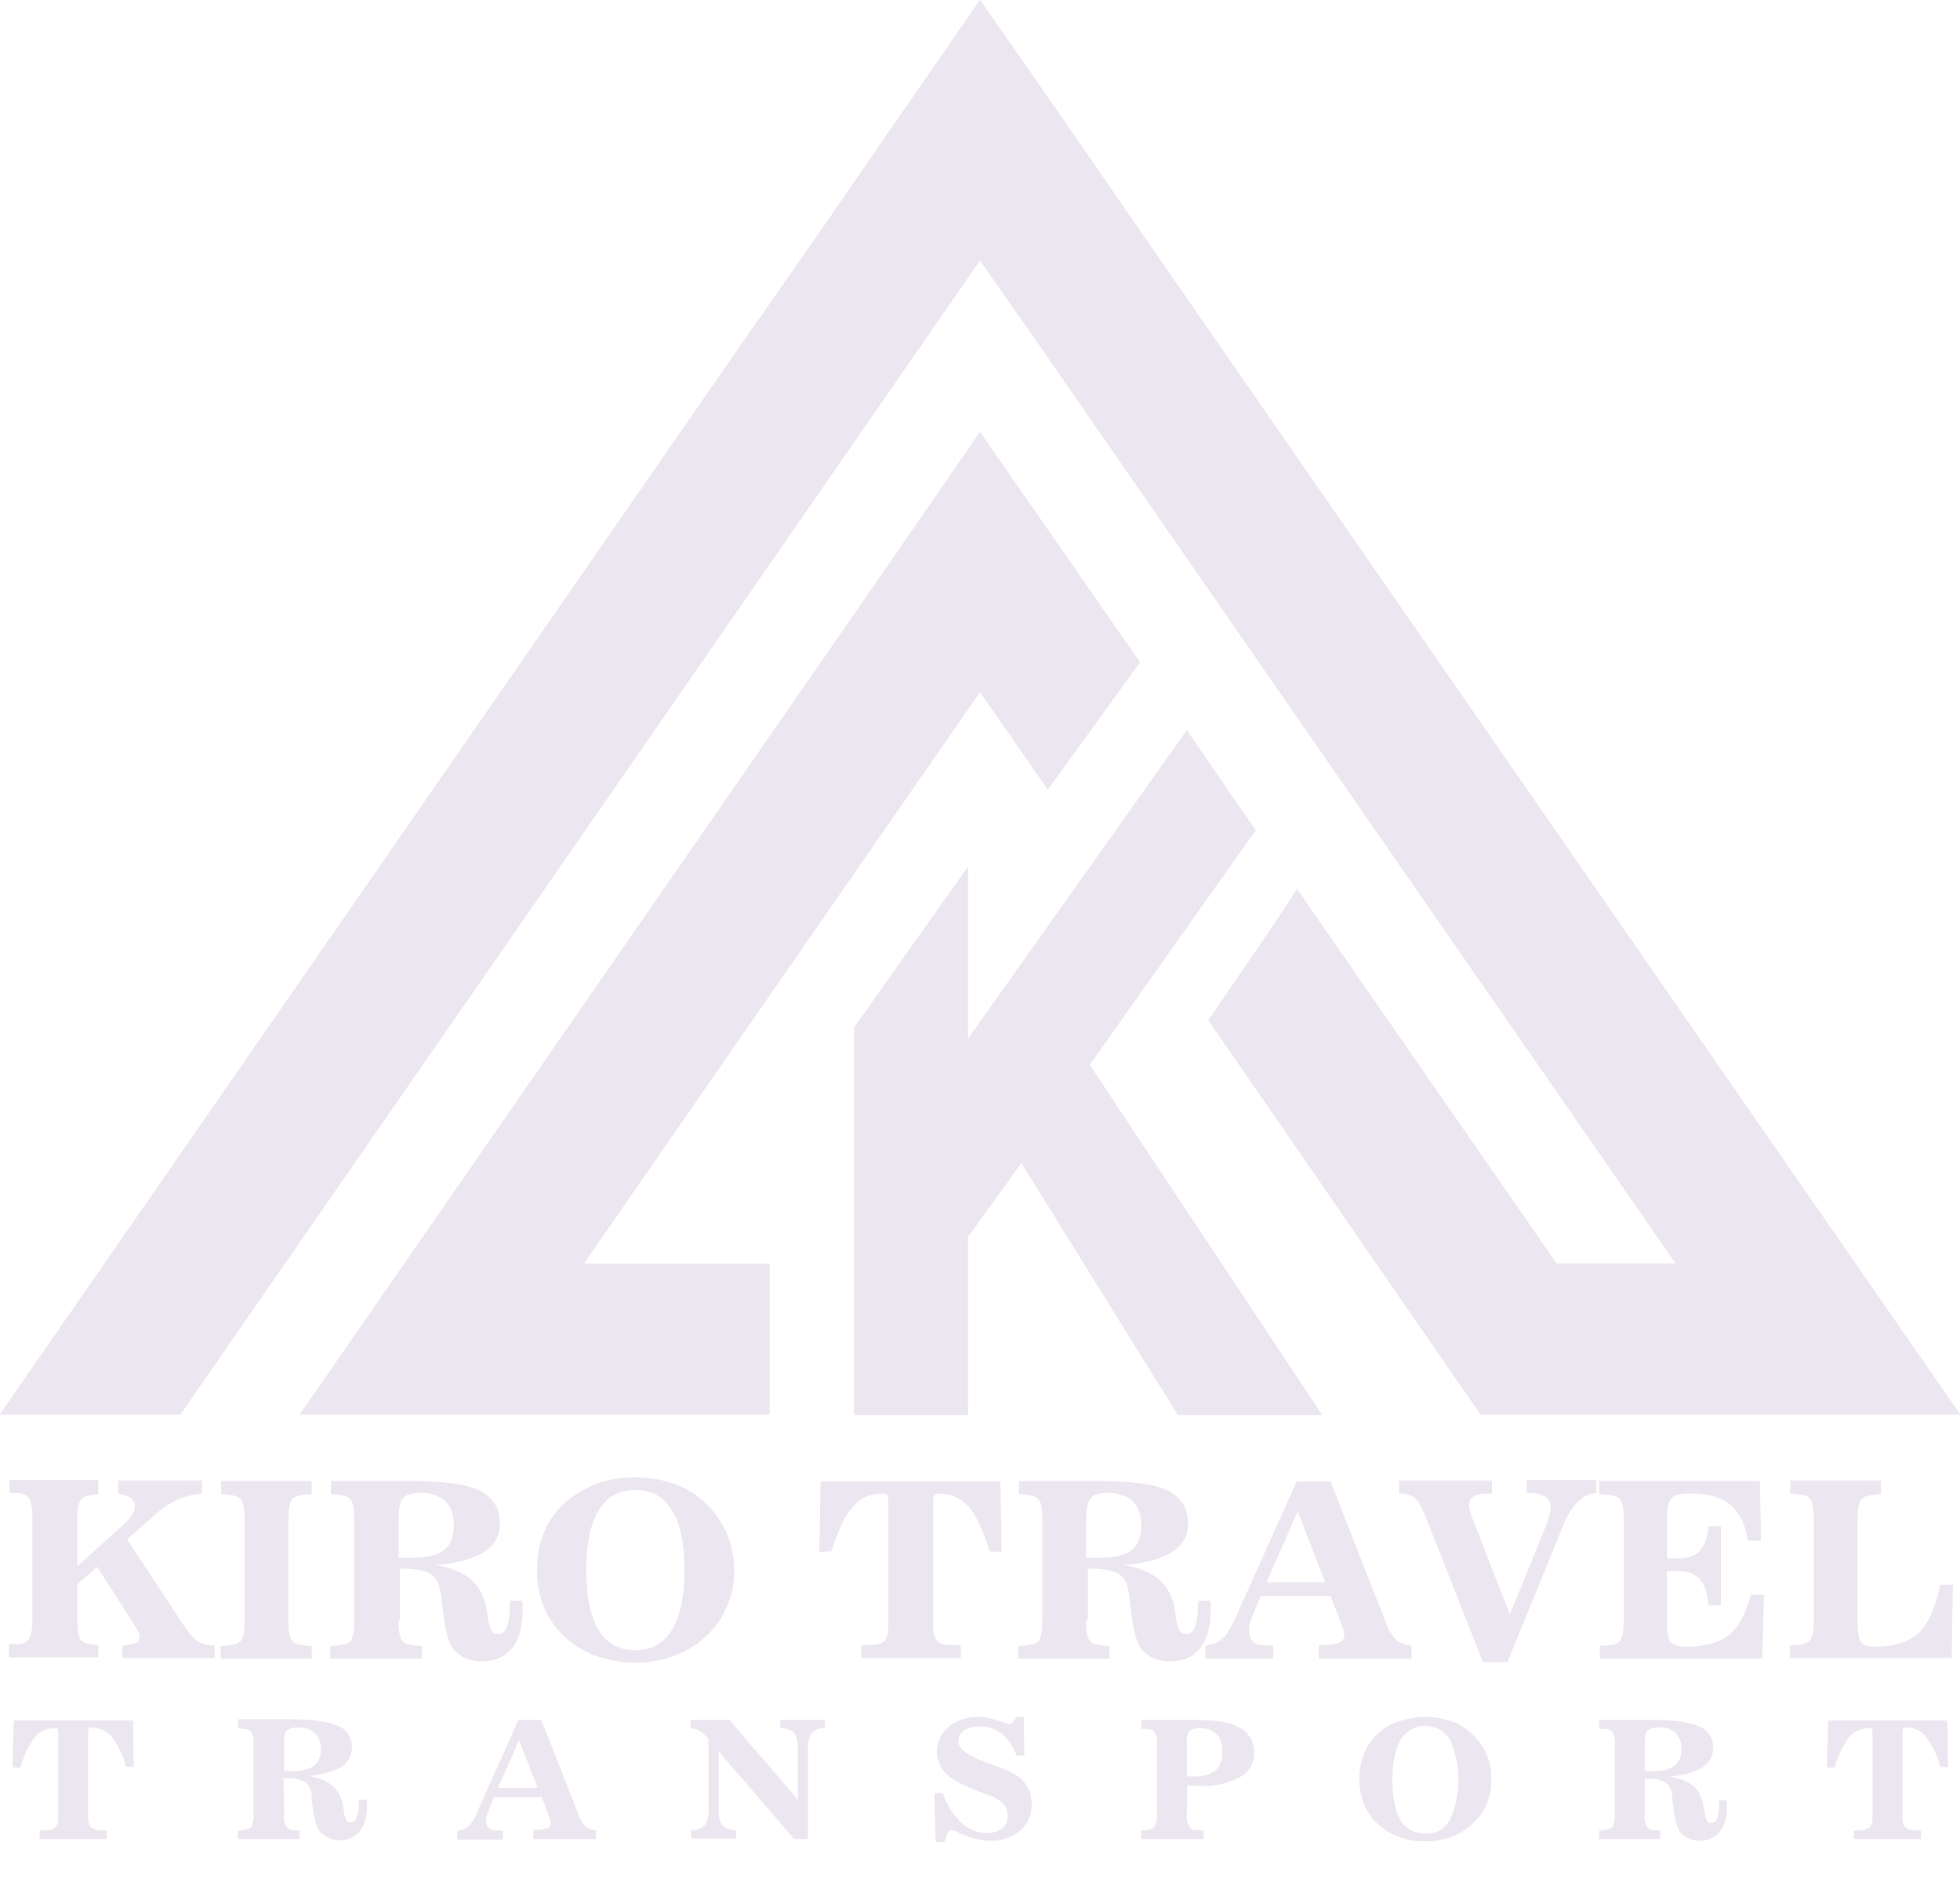 <svg width="48" height="46" viewBox="0 0 48 46" fill="none" xmlns="http://www.w3.org/2000/svg">
<g clip-path="url(#clip0_2028_260174)">
<path d="M27.92 16.223L26.217 13.772L24 10.577L21.799 13.772L7.34 34.647H18.848V30.956H14.298L24 16.952L25.659 19.344L27.92 16.223Z" fill="#EBE6EF"/>
<path d="M48 34.647H36.257L29.593 24.99L30.371 24.45L36.756 33.699H46.209L24 1.649L1.806 33.699H3.919L24 4.713L42.848 31.904H37.637L31.207 22.627L31.251 22.568L31.765 21.78L38.121 30.956H41.042L27.67 11.657L25.468 8.476L24 6.376L22.547 8.476L20.345 11.657L4.418 34.647H0L18.128 8.476L20.345 5.296L21.798 3.181L24 0.001L26.216 3.181L27.67 5.296L29.872 8.476L48 34.647Z" fill="#EBE6EF"/>
<path d="M48 34.647H36.257L29.593 24.99L31.207 22.627L31.765 21.78L38.121 30.956H41.042L27.67 11.657L25.468 8.476L24 6.376L22.547 8.476L20.345 11.657L4.418 34.647H0L18.128 8.476L20.345 5.296L21.798 3.181L24 0.001L26.216 3.181L27.67 5.296L29.872 8.476L48 34.647Z" fill="#EBE6EF"/>
<path d="M26.687 26.084L30.753 20.337L29.065 17.886L23.707 25.442V21.226L20.918 25.165V34.662H23.707V30.3L25.013 28.491L28.845 34.662H32.382L26.687 26.084Z" fill="#EBE6EF"/>
<path d="M2.408 36.28V36.601C2.202 36.616 2.056 36.645 1.997 36.718C1.923 36.776 1.894 36.951 1.894 37.228V38.366L3.01 37.36C3.112 37.272 3.186 37.185 3.23 37.112C3.274 37.039 3.303 36.966 3.303 36.893C3.303 36.82 3.274 36.747 3.215 36.703C3.156 36.659 3.054 36.616 2.892 36.587V36.266H4.947V36.587C4.756 36.601 4.566 36.645 4.39 36.718C4.213 36.791 4.052 36.893 3.905 37.01L3.112 37.71L4.507 39.825C4.624 40 4.727 40.131 4.845 40.204C4.947 40.277 5.079 40.306 5.212 40.306H5.256V40.613H2.995V40.306C3.142 40.306 3.245 40.277 3.318 40.248C3.391 40.219 3.421 40.16 3.421 40.102C3.421 40.073 3.421 40.044 3.406 40.015C3.391 39.985 3.362 39.942 3.333 39.869L2.378 38.381L1.894 38.804V39.679C1.894 39.956 1.923 40.131 1.997 40.19C2.07 40.248 2.202 40.292 2.408 40.292V40.598H0.221V40.277H0.397C0.544 40.277 0.646 40.233 0.705 40.16C0.764 40.088 0.793 39.913 0.793 39.664V37.199C0.793 36.937 0.764 36.776 0.705 36.689C0.646 36.616 0.529 36.572 0.382 36.572H0.235V36.251H2.408V36.28Z" fill="#EBE6EF"/>
<path d="M7.634 36.279V36.6L7.457 36.615C7.311 36.629 7.208 36.659 7.149 36.731C7.09 36.804 7.061 36.965 7.061 37.227V39.693C7.061 39.955 7.09 40.116 7.149 40.189C7.208 40.262 7.311 40.291 7.457 40.306L7.634 40.32V40.627H5.402V40.32L5.593 40.306C5.74 40.291 5.843 40.262 5.901 40.189C5.96 40.116 5.989 39.955 5.989 39.693V37.227C5.989 36.965 5.96 36.804 5.901 36.731C5.843 36.659 5.74 36.629 5.593 36.615L5.417 36.6V36.279H7.634Z" fill="#EBE6EF"/>
<path d="M9.761 39.693C9.761 39.955 9.791 40.116 9.849 40.189C9.908 40.262 10.011 40.291 10.158 40.306L10.334 40.32V40.627H8.088V40.32L8.279 40.306C8.426 40.291 8.528 40.262 8.587 40.189C8.646 40.116 8.675 39.955 8.675 39.693V37.227C8.675 36.965 8.646 36.804 8.587 36.731C8.528 36.659 8.426 36.629 8.279 36.615L8.103 36.6V36.279H10.04C10.848 36.279 11.42 36.352 11.743 36.513C12.066 36.673 12.242 36.936 12.242 37.315C12.242 37.621 12.11 37.855 11.86 38.015C11.611 38.176 11.214 38.292 10.671 38.336C10.994 38.395 11.244 38.482 11.435 38.613C11.626 38.745 11.758 38.92 11.846 39.153C11.89 39.255 11.919 39.372 11.934 39.518C11.948 39.664 11.963 39.751 11.978 39.78C12.007 39.883 12.037 39.955 12.066 39.985C12.095 40.014 12.139 40.028 12.198 40.028C12.301 40.028 12.374 39.97 12.418 39.839C12.462 39.722 12.492 39.503 12.492 39.211H12.785C12.785 39.241 12.785 39.27 12.8 39.299C12.8 39.328 12.8 39.372 12.8 39.43C12.8 39.839 12.712 40.16 12.536 40.379C12.36 40.597 12.11 40.699 11.787 40.699C11.655 40.699 11.523 40.67 11.405 40.627C11.288 40.568 11.185 40.495 11.112 40.408C10.965 40.233 10.877 39.824 10.818 39.211C10.818 39.168 10.818 39.124 10.803 39.095C10.774 38.832 10.701 38.657 10.569 38.57C10.437 38.482 10.187 38.424 9.835 38.424H9.791V39.693H9.761ZM9.761 37.242V38.161C9.791 38.161 9.835 38.161 9.879 38.161C9.923 38.161 9.981 38.161 10.055 38.161C10.437 38.161 10.715 38.103 10.877 37.971C11.038 37.84 11.112 37.636 11.112 37.344C11.112 37.096 11.038 36.907 10.906 36.775C10.759 36.644 10.569 36.571 10.319 36.571C10.114 36.571 9.967 36.6 9.893 36.673C9.791 36.761 9.761 36.95 9.761 37.242Z" fill="#EBE6EF"/>
<path d="M15.545 36.192C15.883 36.192 16.191 36.236 16.485 36.338C16.778 36.44 17.028 36.586 17.248 36.791C17.483 37.009 17.659 37.257 17.791 37.535C17.908 37.826 17.982 38.133 17.982 38.453C17.982 38.789 17.923 39.095 17.791 39.373C17.673 39.664 17.483 39.912 17.248 40.117C17.028 40.321 16.778 40.467 16.485 40.569C16.191 40.671 15.897 40.729 15.56 40.729C15.222 40.729 14.914 40.671 14.62 40.569C14.327 40.467 14.077 40.321 13.857 40.117C13.622 39.912 13.446 39.664 13.329 39.387C13.211 39.11 13.152 38.804 13.152 38.453C13.152 38.103 13.211 37.797 13.329 37.52C13.446 37.243 13.622 36.995 13.857 36.791C14.077 36.601 14.327 36.455 14.62 36.338C14.899 36.236 15.222 36.192 15.545 36.192ZM15.56 40.423C15.956 40.423 16.25 40.262 16.455 39.927C16.661 39.591 16.763 39.11 16.763 38.453C16.763 37.797 16.661 37.316 16.455 36.995C16.25 36.659 15.956 36.499 15.56 36.499C15.163 36.499 14.87 36.659 14.664 36.995C14.459 37.33 14.356 37.812 14.356 38.468C14.356 39.11 14.459 39.606 14.664 39.941C14.87 40.262 15.163 40.423 15.56 40.423Z" fill="#EBE6EF"/>
<path d="M24.499 36.295L24.529 38.016L24.235 38.002C24.074 37.477 23.898 37.112 23.721 36.908C23.531 36.703 23.296 36.587 23.002 36.587C22.944 36.587 22.899 36.601 22.885 36.616C22.87 36.63 22.855 36.703 22.855 36.835V39.869C22.855 40.015 22.885 40.117 22.944 40.19C23.002 40.263 23.105 40.292 23.252 40.292L23.531 40.307V40.613H21.094V40.307L21.373 40.292C21.52 40.292 21.608 40.248 21.666 40.19C21.725 40.117 21.755 40.015 21.755 39.869V36.835C21.755 36.703 21.74 36.63 21.725 36.616C21.71 36.601 21.666 36.587 21.608 36.587C21.314 36.587 21.079 36.689 20.888 36.908C20.698 37.112 20.521 37.491 20.36 38.002L20.066 38.016L20.096 36.295H24.499Z" fill="#EBE6EF"/>
<path d="M26.598 39.693C26.598 39.955 26.628 40.116 26.686 40.189C26.745 40.262 26.848 40.291 26.994 40.306L27.171 40.32V40.627H24.939V40.32L25.13 40.306C25.277 40.291 25.38 40.262 25.439 40.189C25.497 40.116 25.527 39.955 25.527 39.693V37.227C25.527 36.965 25.497 36.804 25.439 36.731C25.38 36.659 25.277 36.629 25.13 36.615L24.954 36.6V36.279H26.892C27.699 36.279 28.272 36.352 28.595 36.513C28.917 36.673 29.094 36.936 29.094 37.315C29.094 37.621 28.962 37.855 28.712 38.015C28.462 38.176 28.066 38.292 27.523 38.336C27.846 38.395 28.095 38.482 28.286 38.613C28.477 38.745 28.609 38.92 28.697 39.153C28.741 39.255 28.771 39.372 28.785 39.518C28.8 39.664 28.815 39.751 28.829 39.78C28.859 39.883 28.888 39.955 28.917 39.985C28.947 40.014 28.991 40.028 29.049 40.028C29.152 40.028 29.226 39.97 29.27 39.839C29.314 39.722 29.343 39.503 29.343 39.211H29.637C29.637 39.241 29.637 39.27 29.651 39.299C29.651 39.328 29.651 39.372 29.651 39.43C29.651 39.839 29.563 40.16 29.387 40.379C29.211 40.597 28.962 40.699 28.639 40.699C28.506 40.699 28.374 40.67 28.257 40.627C28.14 40.568 28.037 40.495 27.963 40.408C27.817 40.233 27.728 39.824 27.67 39.211C27.67 39.168 27.67 39.124 27.655 39.095C27.626 38.832 27.552 38.657 27.42 38.57C27.288 38.482 27.038 38.424 26.686 38.424H26.642V39.693H26.598ZM26.598 37.242V38.161C26.628 38.161 26.672 38.161 26.716 38.161C26.76 38.161 26.818 38.161 26.892 38.161C27.273 38.161 27.552 38.103 27.714 37.971C27.875 37.855 27.949 37.636 27.949 37.344C27.949 37.096 27.875 36.907 27.743 36.775C27.596 36.644 27.405 36.571 27.156 36.571C26.951 36.571 26.804 36.6 26.73 36.673C26.642 36.761 26.598 36.95 26.598 37.242Z" fill="#EBE6EF"/>
<path d="M30.87 39.11L30.665 39.606C30.635 39.665 30.62 39.723 30.606 39.781C30.591 39.84 30.591 39.898 30.591 39.942C30.591 40.059 30.62 40.161 30.694 40.219C30.767 40.277 30.87 40.307 31.017 40.307H31.178V40.627H29.52V40.307C29.681 40.292 29.813 40.248 29.93 40.146C30.048 40.044 30.151 39.869 30.268 39.606L31.751 36.295H32.587L33.953 39.781C34.026 39.971 34.114 40.102 34.202 40.175C34.29 40.248 34.422 40.307 34.569 40.307V40.627H32.294V40.307C32.543 40.292 32.705 40.277 32.793 40.234C32.881 40.204 32.925 40.132 32.925 40.044C32.925 40.015 32.91 39.986 32.896 39.927C32.881 39.869 32.852 39.796 32.808 39.679L32.587 39.096H30.87V39.11ZM31.017 38.76H32.455L31.78 37.024L31.017 38.76Z" fill="#EBE6EF"/>
<path d="M34.937 37.214C34.834 36.951 34.746 36.776 34.658 36.703C34.57 36.63 34.438 36.587 34.291 36.587H34.262V36.266H36.537V36.587H36.405C36.258 36.587 36.155 36.616 36.082 36.659C36.008 36.703 35.979 36.776 35.979 36.878C35.979 36.922 35.979 36.966 36.008 37.024C36.023 37.083 36.038 37.155 36.067 37.214L36.977 39.548L37.873 37.345C37.902 37.258 37.931 37.185 37.946 37.112C37.961 37.039 37.975 36.98 37.975 36.922C37.975 36.805 37.931 36.718 37.843 36.659C37.755 36.601 37.623 36.572 37.447 36.572H37.388V36.251H39.091V36.572C38.915 36.587 38.768 36.659 38.636 36.791C38.504 36.922 38.386 37.112 38.284 37.36L36.919 40.715H36.317L34.937 37.214Z" fill="#EBE6EF"/>
<path d="M43.098 36.279L43.127 37.738H42.804C42.746 37.344 42.599 37.052 42.379 36.863C42.159 36.673 41.836 36.586 41.41 36.586C41.175 36.586 41.014 36.615 40.94 36.688C40.867 36.761 40.823 36.936 40.823 37.213V38.176H41.102C41.337 38.176 41.513 38.117 41.63 37.986C41.748 37.855 41.821 37.651 41.836 37.388H42.144V39.328H41.836C41.821 39.036 41.748 38.832 41.63 38.686C41.513 38.555 41.337 38.482 41.102 38.482H40.823V39.693C40.823 39.985 40.852 40.174 40.925 40.233C40.999 40.306 41.131 40.335 41.337 40.335C41.777 40.335 42.114 40.233 42.349 40.043C42.584 39.853 42.76 39.518 42.878 39.066H43.201L43.157 40.627H39.179V40.32L39.37 40.306C39.516 40.291 39.619 40.262 39.678 40.189C39.736 40.116 39.766 39.955 39.766 39.693V37.227C39.766 36.965 39.736 36.804 39.678 36.731C39.619 36.659 39.487 36.615 39.34 36.615L39.164 36.6V36.279H43.098Z" fill="#EBE6EF"/>
<path d="M46.063 36.28V36.601L45.887 36.616C45.74 36.63 45.638 36.66 45.579 36.732C45.52 36.805 45.491 36.966 45.491 37.228V39.694C45.491 39.986 45.52 40.161 45.579 40.233C45.638 40.306 45.755 40.336 45.931 40.336C46.401 40.336 46.753 40.219 46.988 40C47.223 39.781 47.399 39.387 47.516 38.819H47.825L47.795 40.613H43.832V40.306L44.023 40.292C44.17 40.277 44.272 40.248 44.331 40.175C44.39 40.102 44.419 39.942 44.419 39.679V37.214C44.419 36.951 44.39 36.791 44.331 36.718C44.272 36.645 44.17 36.616 44.023 36.601L43.847 36.587V36.266H46.063V36.28Z" fill="#EBE6EF"/>
<path d="M3.259 42.13L3.274 43.282H3.083C3.024 43.02 2.892 42.757 2.731 42.538C2.613 42.392 2.437 42.319 2.246 42.319C2.202 42.319 2.173 42.319 2.173 42.349C2.158 42.392 2.158 42.451 2.158 42.495V44.537C2.158 44.61 2.173 44.683 2.217 44.756C2.276 44.799 2.349 44.829 2.422 44.829L2.613 44.843V45.047H0.969V44.843L1.16 44.829C1.233 44.829 1.307 44.799 1.365 44.756C1.41 44.697 1.439 44.624 1.424 44.537V42.495C1.424 42.451 1.424 42.392 1.41 42.349C1.395 42.334 1.365 42.334 1.336 42.334C1.145 42.334 0.969 42.407 0.852 42.553C0.69 42.772 0.573 43.02 0.499 43.297H0.309L0.338 42.145H3.259V42.13Z" fill="#EBE6EF"/>
<path d="M6.958 44.421C6.944 44.538 6.958 44.654 7.017 44.757C7.076 44.815 7.149 44.844 7.223 44.83L7.34 44.844V45.048H5.828V44.844L5.946 44.83C6.019 44.83 6.092 44.8 6.151 44.757C6.195 44.654 6.224 44.538 6.21 44.421V42.758C6.224 42.641 6.21 42.525 6.151 42.423C6.092 42.364 6.019 42.35 5.946 42.35L5.828 42.335V42.116H7.135C7.678 42.116 8.059 42.175 8.28 42.277C8.5 42.364 8.632 42.583 8.617 42.816C8.617 43.006 8.529 43.181 8.353 43.283C8.103 43.414 7.839 43.487 7.56 43.502C7.736 43.531 7.913 43.59 8.074 43.692C8.206 43.779 8.294 43.91 8.353 44.056C8.382 44.129 8.397 44.217 8.412 44.304C8.426 44.407 8.426 44.465 8.441 44.479C8.456 44.523 8.47 44.581 8.5 44.611C8.529 44.64 8.558 44.64 8.588 44.64C8.661 44.64 8.72 44.581 8.735 44.509C8.779 44.377 8.793 44.231 8.793 44.086H8.984C8.984 44.1 8.984 44.115 8.984 44.144C8.984 44.173 8.984 44.188 8.984 44.231C8.999 44.45 8.94 44.684 8.808 44.859C8.691 45.005 8.5 45.092 8.309 45.078C8.221 45.078 8.133 45.063 8.045 45.019C7.971 44.99 7.898 44.932 7.839 44.873C7.736 44.757 7.678 44.479 7.634 44.071V43.998C7.634 43.867 7.575 43.736 7.472 43.648C7.325 43.575 7.149 43.546 6.973 43.56H6.944L6.958 44.421ZM6.958 42.758V43.385H7.032H7.149C7.34 43.4 7.531 43.356 7.692 43.254C7.81 43.152 7.868 42.992 7.854 42.831C7.868 42.685 7.81 42.554 7.707 42.452C7.604 42.35 7.457 42.306 7.311 42.32C7.208 42.306 7.105 42.335 7.017 42.393C6.973 42.452 6.944 42.568 6.958 42.758Z" fill="#EBE6EF"/>
<path d="M12.095 44.026L11.963 44.362C11.948 44.406 11.933 44.435 11.918 44.478C11.904 44.508 11.904 44.551 11.904 44.595C11.904 44.668 11.918 44.727 11.977 44.785C12.036 44.829 12.124 44.843 12.197 44.843H12.315V45.062H11.199V44.843C11.302 44.843 11.405 44.799 11.478 44.727C11.581 44.624 11.654 44.493 11.698 44.362L12.697 42.13H13.254L14.179 44.478C14.208 44.581 14.267 44.668 14.341 44.741C14.414 44.799 14.502 44.829 14.59 44.829V45.047H13.063V44.829C13.181 44.829 13.284 44.814 13.401 44.785C13.46 44.77 13.489 44.712 13.489 44.654C13.489 44.624 13.489 44.595 13.474 44.581C13.46 44.551 13.445 44.493 13.416 44.42L13.269 44.026H12.095ZM12.197 43.793H13.166L12.711 42.626L12.197 43.793Z" fill="#EBE6EF"/>
<path d="M19.538 42.859C19.552 42.713 19.523 42.568 19.45 42.451C19.361 42.363 19.229 42.334 19.112 42.334V42.13H20.198V42.334C20.081 42.319 19.963 42.363 19.875 42.451C19.802 42.582 19.773 42.713 19.787 42.859V45.047H19.45L17.6 42.903V44.303C17.585 44.449 17.615 44.595 17.688 44.712C17.776 44.799 17.908 44.829 18.026 44.829V45.033H16.925V44.829C17.042 44.843 17.16 44.799 17.262 44.712C17.336 44.581 17.365 44.449 17.351 44.303V42.597C17.292 42.524 17.233 42.465 17.145 42.407C17.072 42.363 16.998 42.334 16.91 42.334V42.13H17.864L19.538 44.085V42.859Z" fill="#EBE6EF"/>
<path d="M23.134 45.121H22.914L22.885 43.925H23.09C23.178 44.202 23.34 44.45 23.545 44.654C23.721 44.815 23.956 44.902 24.191 44.902C24.323 44.902 24.455 44.858 24.544 44.785C24.632 44.713 24.69 44.596 24.676 44.465C24.676 44.362 24.646 44.26 24.573 44.187C24.47 44.085 24.338 44.012 24.206 43.969L23.971 43.881C23.765 43.808 23.575 43.721 23.398 43.618C23.266 43.546 23.149 43.444 23.061 43.312C22.988 43.196 22.944 43.064 22.944 42.933C22.944 42.7 23.032 42.466 23.222 42.306C23.413 42.145 23.663 42.058 23.927 42.058C24.103 42.058 24.265 42.087 24.426 42.145C24.529 42.174 24.617 42.203 24.72 42.233C24.749 42.233 24.778 42.218 24.808 42.189C24.837 42.145 24.866 42.101 24.881 42.058H25.072L25.087 43.006H24.896C24.822 42.787 24.705 42.612 24.529 42.466C24.367 42.349 24.177 42.276 23.971 42.291C23.839 42.291 23.707 42.32 23.604 42.393C23.516 42.452 23.472 42.554 23.472 42.67C23.472 42.845 23.707 43.006 24.162 43.181H24.177C24.426 43.268 24.602 43.341 24.705 43.385C24.793 43.429 24.881 43.473 24.954 43.531C25.057 43.604 25.131 43.706 25.189 43.823C25.248 43.939 25.263 44.056 25.263 44.187C25.277 44.435 25.175 44.683 24.984 44.844C24.764 45.019 24.499 45.106 24.221 45.092C24.118 45.092 24.015 45.077 23.912 45.048C23.795 45.019 23.677 44.975 23.56 44.931L23.472 44.888C23.428 44.858 23.369 44.844 23.311 44.829C23.266 44.829 23.237 44.858 23.208 44.888C23.164 44.99 23.149 45.048 23.134 45.121Z" fill="#EBE6EF"/>
<path d="M29.065 44.42C29.05 44.537 29.079 44.654 29.123 44.756C29.182 44.814 29.27 44.843 29.344 44.829L29.476 44.843V45.047H27.949V44.843L28.067 44.829C28.14 44.829 28.213 44.799 28.272 44.756C28.316 44.654 28.346 44.537 28.331 44.42V42.757C28.346 42.641 28.331 42.524 28.272 42.422C28.213 42.363 28.14 42.349 28.067 42.349H27.949V42.13H29.256C29.755 42.13 30.136 42.188 30.357 42.319C30.577 42.436 30.724 42.67 30.709 42.932C30.724 43.18 30.591 43.414 30.371 43.53C30.078 43.691 29.74 43.764 29.402 43.749H29.241L29.079 43.734L29.065 44.42ZM29.065 42.684V43.516H29.123H29.212C29.402 43.53 29.608 43.486 29.769 43.37C29.887 43.253 29.945 43.078 29.931 42.918C29.945 42.757 29.901 42.597 29.799 42.48C29.681 42.378 29.535 42.319 29.388 42.334C29.3 42.319 29.212 42.349 29.138 42.392C29.079 42.48 29.05 42.582 29.065 42.684Z" fill="#EBE6EF"/>
<path d="M34.892 42.058C35.112 42.058 35.317 42.087 35.523 42.16C35.714 42.218 35.89 42.32 36.037 42.466C36.198 42.612 36.316 42.772 36.404 42.962C36.565 43.356 36.565 43.808 36.404 44.202C36.316 44.392 36.198 44.567 36.037 44.698C35.89 44.829 35.714 44.931 35.523 45.004C35.317 45.077 35.112 45.106 34.906 45.106C34.686 45.106 34.481 45.077 34.275 45.004C34.084 44.931 33.908 44.829 33.761 44.698C33.615 44.567 33.483 44.392 33.409 44.202C33.248 43.794 33.248 43.356 33.409 42.947C33.483 42.758 33.615 42.583 33.761 42.452C33.908 42.32 34.084 42.218 34.275 42.16C34.466 42.101 34.686 42.058 34.892 42.058ZM34.906 44.917C35.156 44.931 35.391 44.8 35.508 44.581C35.787 43.954 35.787 43.239 35.508 42.612C35.303 42.276 34.862 42.174 34.539 42.379C34.451 42.437 34.363 42.51 34.305 42.612C34.172 42.831 34.099 43.166 34.099 43.604C34.099 44.042 34.172 44.377 34.305 44.596C34.422 44.8 34.657 44.917 34.906 44.917Z" fill="#EBE6EF"/>
<path d="M40.28 44.42C40.265 44.537 40.28 44.654 40.338 44.756C40.397 44.814 40.471 44.843 40.544 44.829L40.661 44.843V45.047H39.164V44.843L39.282 44.829C39.355 44.829 39.428 44.799 39.487 44.756C39.531 44.654 39.56 44.537 39.546 44.42V42.757C39.56 42.641 39.546 42.524 39.487 42.422C39.428 42.363 39.355 42.349 39.282 42.349H39.164V42.13H40.471C41.014 42.13 41.395 42.188 41.615 42.29C41.836 42.378 41.968 42.597 41.953 42.83C41.953 43.02 41.865 43.195 41.689 43.297C41.439 43.428 41.175 43.501 40.896 43.516C41.072 43.545 41.248 43.603 41.41 43.705C41.542 43.793 41.63 43.924 41.674 44.07C41.703 44.143 41.718 44.23 41.733 44.318C41.748 44.42 41.762 44.478 41.762 44.493C41.777 44.537 41.792 44.595 41.821 44.624C41.85 44.654 41.88 44.654 41.909 44.654C41.982 44.654 42.041 44.595 42.056 44.522C42.1 44.391 42.114 44.245 42.1 44.099H42.291C42.291 44.114 42.291 44.128 42.291 44.158C42.291 44.187 42.291 44.201 42.291 44.245C42.305 44.464 42.247 44.697 42.114 44.872C41.997 45.018 41.806 45.106 41.615 45.091C41.527 45.091 41.439 45.077 41.351 45.033C41.278 45.004 41.204 44.945 41.16 44.887C41.058 44.77 40.999 44.493 40.955 44.085V44.012C40.955 43.88 40.896 43.749 40.793 43.662C40.647 43.589 40.471 43.559 40.309 43.574H40.28V44.42ZM40.28 42.757V43.384H40.353H40.471C40.661 43.399 40.852 43.355 41.014 43.253C41.131 43.151 41.19 42.991 41.175 42.83C41.19 42.684 41.131 42.553 41.028 42.451C40.925 42.349 40.779 42.305 40.632 42.319C40.529 42.305 40.426 42.334 40.338 42.392C40.294 42.451 40.28 42.568 40.28 42.757Z" fill="#EBE6EF"/>
<path d="M47.692 42.13L47.706 43.282H47.516C47.457 43.02 47.325 42.757 47.163 42.538C47.046 42.392 46.87 42.319 46.679 42.319C46.635 42.319 46.605 42.319 46.605 42.349C46.591 42.392 46.591 42.451 46.591 42.495V44.537C46.591 44.61 46.605 44.683 46.65 44.756C46.708 44.799 46.782 44.829 46.855 44.829L47.046 44.843V45.047H45.402V44.843L45.593 44.829C45.666 44.829 45.739 44.799 45.798 44.756C45.842 44.697 45.871 44.624 45.857 44.537V42.495C45.857 42.451 45.857 42.392 45.842 42.349C45.827 42.334 45.798 42.334 45.769 42.334C45.578 42.334 45.402 42.407 45.284 42.553C45.123 42.772 45.005 43.02 44.932 43.297H44.741L44.771 42.145H47.692V42.13Z" fill="#EBE6EF"/>
</g>
<defs>
<clipPath id="clip0_2028_260174">
<rect width="48" height="45.12" fill="white"/>
</clipPath>
</defs>
</svg>
